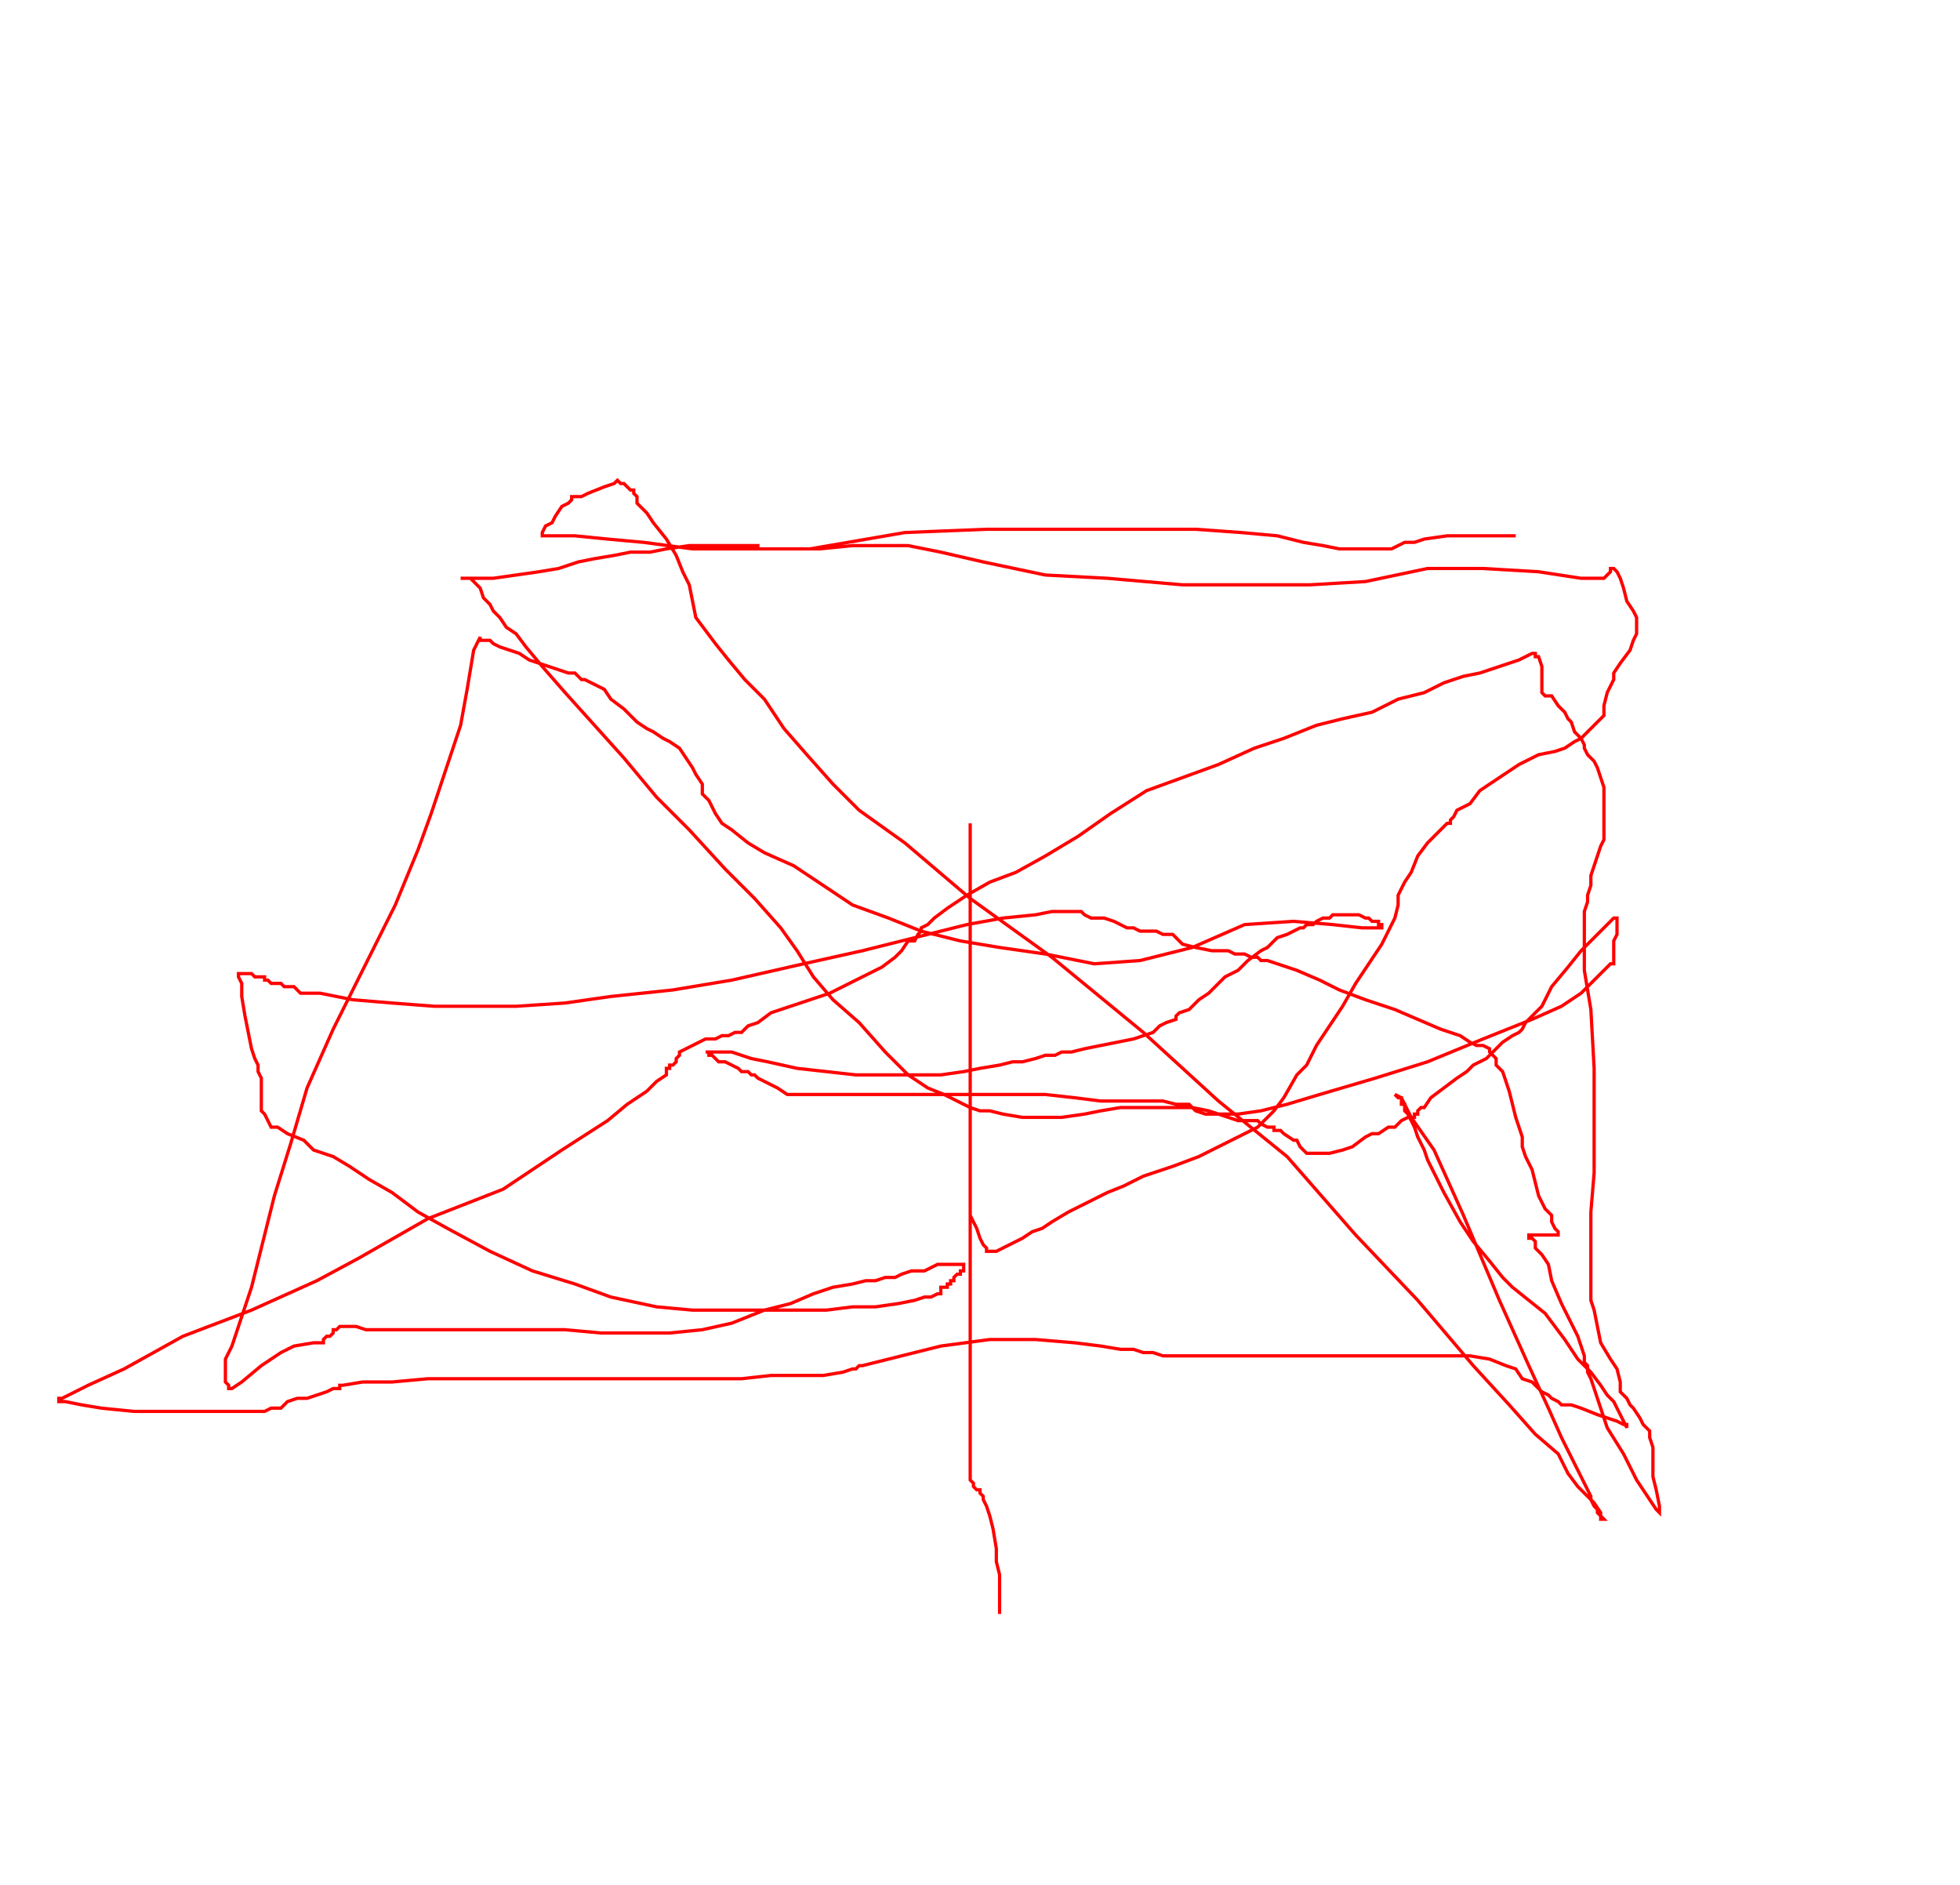 <svg width='600' height='577' xmlns='http://www.w3.org/2000/svg' xmlns:xlink='http://www.w3.org/1999/xlink'>
<g>
<polyline fill='none' stroke='red' points='306,494 306,491 306,488 306,485 306,482 305,478 305,474 304,468 303,464 302,461 301,459 301,458 300,457 300,456 299,456 298,455 298,454 297,453 297,452 297,252 297,253 297,254 297,355 297,357 297,359 297,360 297,362 297,364 297,366 297,367 297,368 297,369 297,370 297,371 297,372 298,374 299,376 300,379 301,381 302,382 302,383 303,383 304,383 305,383 307,382 309,381 311,380 313,379 316,377 319,376 322,374 327,371 333,368 339,365 344,363 350,360 359,357 367,354 373,351 379,348 385,345 390,340 393,336 397,329 400,326 403,320 407,314 411,308 415,301 419,295 423,289 425,285 427,281 428,277 428,274 430,270 432,267 434,262 437,258 440,255 442,253 443,252 444,252 444,251 445,250 446,248 450,246 453,242 459,238 465,234 471,231 476,230 479,229 482,227 484,226 487,223 488,222 491,219 491,216 492,212 493,210 494,208 494,206 496,203 499,199 500,196 501,194 501,192 501,190 501,189 500,187 498,184 497,180 496,177 495,175 494,174 493,174 493,175 492,176 491,177 491,177 490,177 484,177 471,175 454,174 437,174 418,178 401,179 385,179 362,179 339,177 320,176 301,172 288,169 278,167 269,167 261,167 251,168 243,168 238,168 235,168 232,168 232,167 231,167 230,167 229,167 226,167 223,167 219,167 216,167 211,167 204,168 199,169 193,169 188,170 182,171 177,172 171,174 165,175 158,176 151,177 147,177 144,177 142,177 141,177 141,177 142,177 143,177 144,177 145,178 147,180 148,183 150,185 151,187 153,189 155,192 158,194 161,198 166,204 173,212 182,222 191,232 201,244 211,254 222,266 231,275 239,284 244,291 249,299 255,306 263,313 271,322 278,329 284,333 289,335 293,337 297,339 300,340 303,340 307,341 313,342 318,342 325,342 332,341 337,340 343,339 351,339 357,339 365,339 370,340 373,341 376,342 379,343 380,343 382,343 383,343 385,343 386,344 388,345 389,345 390,345 390,346 392,346 393,347 396,349 397,349 398,351 399,352 400,353 401,353 403,353 407,353 411,352 414,351 418,348 420,347 422,347 425,345 427,345 429,343 431,342 433,342 433,341 434,341 434,340 435,339 436,339 438,336 442,333 446,330 449,328 451,326 455,324 458,321 460,319 463,317 465,316 466,315 467,313 469,311 472,308 475,302 480,296 484,291 490,285 493,282 494,281 495,281 495,281 495,283 495,286 494,288 494,290 494,291 494,292 494,293 494,294 494,295 493,295 492,296 490,298 488,300 484,304 478,308 469,312 454,318 437,325 421,330 404,335 394,338 386,340 379,341 375,341 372,341 369,341 366,340 364,338 360,338 356,337 351,337 345,337 337,337 329,336 320,335 310,335 302,335 296,335 290,335 285,335 278,335 270,335 262,335 254,335 247,335 241,335 238,333 236,332 234,331 232,330 231,329 230,329 229,328 227,328 226,327 224,326 222,325 220,325 219,324 218,323 217,323 217,322 216,322 218,322 221,322 224,322 230,324 235,325 244,327 253,328 262,329 272,329 280,329 288,329 295,328 300,327 306,326 310,325 313,325 317,324 320,323 323,323 325,322 328,322 332,321 337,320 342,319 347,318 350,317 353,316 355,314 357,313 360,312 360,311 361,310 364,309 365,308 367,306 370,304 372,302 375,299 379,297 382,294 386,291 388,290 391,287 394,286 396,285 398,284 399,284 400,283 402,283 403,282 405,281 407,281 408,280 409,280 411,280 412,280 413,280 415,280 416,280 418,281 419,281 420,282 421,282 422,282 422,283 423,283 423,284 417,284 408,283 396,282 381,283 365,290 349,294 335,295 320,292 306,290 294,288 282,285 272,281 261,277 252,271 243,265 234,261 229,258 224,254 221,252 219,249 218,247 217,245 215,243 215,240 213,237 212,235 210,232 208,229 205,227 203,226 200,224 198,223 195,221 193,219 191,217 187,214 185,211 183,210 181,209 179,208 178,208 177,207 176,206 174,206 171,205 168,204 165,203 162,202 159,200 156,199 153,198 151,197 150,196 148,196 147,196 147,195 147,195 145,199 143,211 141,222 138,231 135,240 132,249 128,260 121,277 112,295 102,315 94,333 89,350 84,366 80,382 77,394 74,403 72,409 71,412 70,414 69,416 69,418 69,419 69,420 69,422 69,423 70,424 70,425 71,425 74,423 80,418 86,414 90,412 96,411 98,411 99,411 99,411 99,410 100,409 101,409 102,408 102,407 103,407 104,406 106,406 109,406 112,407 116,407 121,407 128,407 136,407 144,407 153,407 163,407 173,407 184,408 193,408 205,408 215,407 224,405 234,401 242,399 249,396 255,394 261,393 265,392 268,392 271,391 274,391 276,390 279,389 280,389 281,389 283,389 285,388 287,387 289,387 291,387 292,387 293,387 294,387 295,387 295,388 295,389 294,389 294,390 293,390 292,391 292,392 291,392 291,393 290,393 290,394 289,394 288,394 288,395 288,396 287,396 285,397 283,397 280,398 275,399 268,400 261,400 253,401 245,401 235,401 224,401 212,401 201,400 187,397 176,393 163,389 150,383 137,376 128,371 120,365 113,361 107,357 102,354 96,352 93,349 88,347 85,345 83,345 82,343 81,341 80,340 80,337 80,335 80,332 80,330 79,328 79,326 78,324 77,321 76,316 75,311 74,305 74,301 73,299 73,298 74,298 75,298 77,298 78,299 78,299 79,299 80,299 81,299 81,300 82,300 83,301 84,301 85,301 86,301 87,302 88,302 89,302 90,302 92,304 98,304 108,306 120,307 133,308 146,308 158,308 173,307 187,305 206,303 224,300 246,295 264,291 280,287 296,283 307,281 317,280 322,279 325,279 327,279 328,279 329,279 330,279 331,279 332,280 334,281 336,281 338,281 341,282 343,283 345,284 347,284 349,285 352,285 353,285 354,285 356,286 359,286 362,289 366,290 371,291 376,291 378,292 381,292 383,293 384,293 385,293 386,294 388,294 391,295 397,297 404,300 410,303 418,306 427,309 434,312 441,315 447,317 450,319 452,320 454,320 456,321 456,322 458,324 458,326 460,328 461,331 462,334 463,338 464,342 465,345 466,348 466,351 467,354 469,358 470,362 471,366 473,370 475,372 475,374 476,376 477,377 477,378 476,378 474,378 472,378 471,378 470,378 469,378 468,378 468,379 469,379 470,380 470,382 472,384 474,387 475,392 478,399 481,405 483,409 484,412 485,415 485,417 486,418 486,419 486,420 487,422 488,425 490,431 492,437 497,445 501,453 501,453 505,459 507,462 508,463 508,461 507,456 506,452 506,449 506,446 506,443 505,440 505,438 503,436 502,434 502,434 500,431 499,430 498,428 496,426 496,423 495,419 493,416 490,411 489,406 488,401 487,398 487,395 487,390 487,382 487,371 488,359 488,345 488,327 487,309 485,297 485,289 485,285 485,282 485,279 486,276 486,274 487,271 487,268 488,265 489,262 490,259 491,257 491,254 491,253 491,251 491,249 491,246 491,241 490,238 489,235 488,233 486,231 485,229 485,228 484,226 483,225 482,224 481,221 480,220 479,218 477,216 475,213 473,213 472,212 472,211 472,210 472,210 472,209 472,206 472,204 471,201 470,201 470,200 469,200 467,201 465,202 462,203 459,204 456,205 453,206 448,207 442,209 436,212 428,214 420,218 411,220 403,222 393,226 384,229 373,234 362,238 351,242 340,249 330,256 320,262 311,267 303,270 296,274 290,278 286,281 284,283 282,284 282,285 281,286 280,288 278,288 276,291 274,293 270,296 264,299 260,301 254,304 248,306 242,308 236,310 232,313 229,314 228,315 227,316 226,316 225,316 223,317 221,317 219,318 216,318 214,319 212,320 210,321 208,322 208,323 207,324 207,325 206,326 205,326 205,327 204,327 204,329 201,331 198,334 192,338 186,343 172,352 154,364 131,373 110,385 97,392 77,401 56,409 38,419 27,424 21,427 19,428 18,428 18,429 20,429 25,430 31,431 41,432 50,432 60,432 68,432 73,432 76,432 79,432 81,432 83,431 86,431 88,429 91,428 94,428 97,427 100,426 102,425 103,425 104,425 104,424 104,424 105,424 111,423 120,423 131,422 143,422 155,422 165,422 177,422 189,422 197,422 207,422 217,422 227,422 236,421 244,421 252,421 258,420 261,419 262,419 263,418 264,418 268,417 276,415 288,412 303,410 317,410 329,411 337,412 343,413 347,413 350,414 353,414 356,415 358,415 361,415 366,415 370,415 375,415 381,415 388,415 394,415 402,415 410,415 420,415 432,415 442,415 450,415 456,416 461,418 464,419 466,422 469,423 472,426 474,427 475,428 477,429 478,430 479,430 481,430 484,431 489,433 492,434 495,435 497,436 498,436 498,437 498,437 497,435 496,433 495,431 494,429 492,427 490,424 487,420 483,416 479,410 473,402 468,398 463,394 460,391 456,386 451,380 447,374 442,365 439,359 437,355 436,352 434,348 433,345 432,343 431,341 430,340 430,338 429,338 429,336 428,336 427,335 429,336 432,342 439,352 448,372 459,398 468,418 474,431 478,440 482,448 484,452 485,454 486,456 487,458 487,459 488,461 489,462 489,463 490,464 491,465 490,465 490,463 488,460 486,458 483,455 480,451 477,445 470,439 462,430 451,418 434,398 415,378 394,354 373,337 350,316 322,293 297,275 277,258 263,248 255,240 247,231 240,223 234,214 228,208 223,202 219,197 216,193 213,189 212,184 211,179 209,175 207,170 204,165 200,160 198,157 195,154 195,152 194,151 194,150 193,150 192,149 191,148 190,148 189,147 188,148 185,149 180,151 178,152 176,152 175,152 175,153 174,154 172,155 170,158 169,160 167,161 166,163 166,164 166,164 168,164 176,164 186,165 197,166 212,168 228,168 248,168 277,163 302,162 324,162 346,162 366,162 380,163 391,164 399,166 405,167 410,168 413,168 416,168 418,168 420,168 422,168 424,168 426,168 428,167 430,166 433,166 436,165 443,164 451,164 457,164 461,164 463,164 464,164 464,164 ' /></g>
</svg>
